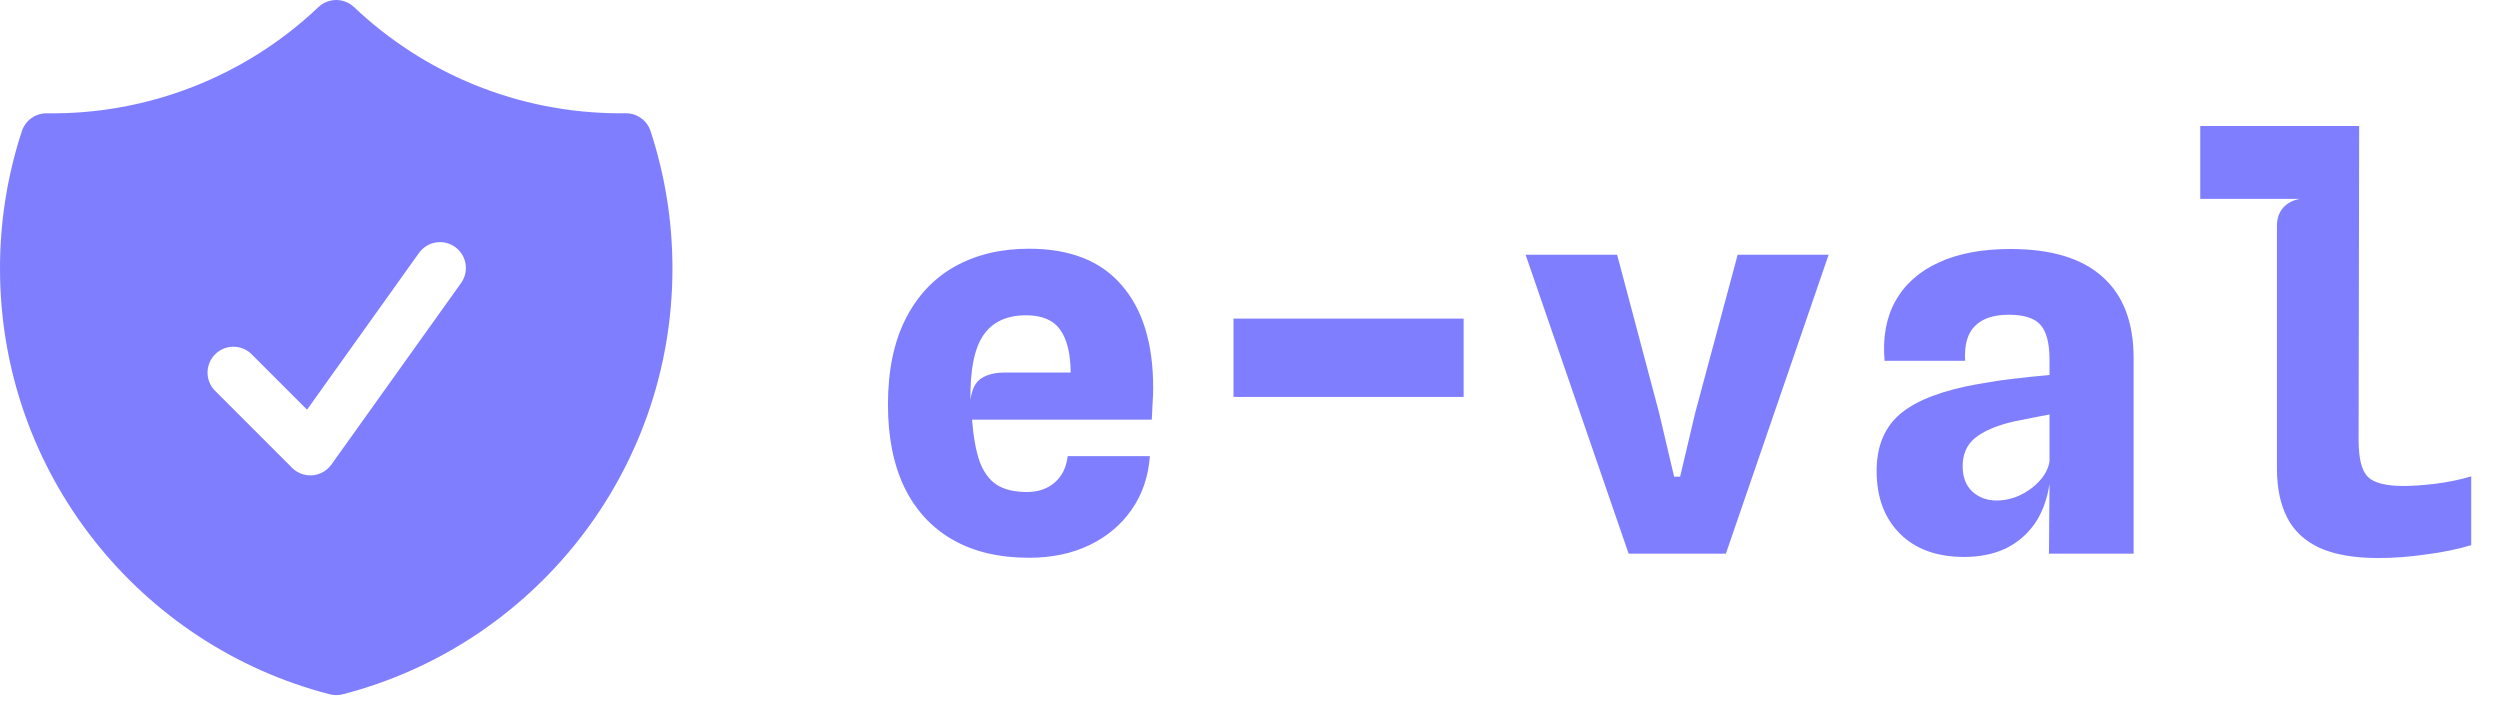 <svg width="438" height="125" viewBox="0 0 438 125" fill="none" xmlns="http://www.w3.org/2000/svg">
<path fill-rule="evenodd" clip-rule="evenodd" d="M62.024 1.243C61.182 0.445 60.066 0 58.906 0C57.746 0 56.631 0.445 55.789 1.243C42.964 13.422 25.883 20.101 8.199 19.851C7.235 19.839 6.293 20.134 5.508 20.693C4.724 21.253 4.138 22.048 3.837 22.963C1.287 30.733 -0.008 38.861 4.01113e-05 47.039C4.01113e-05 82.938 24.553 113.092 57.776 121.641C58.518 121.832 59.295 121.832 60.036 121.641C93.259 113.092 117.813 82.938 117.813 47.039C117.813 38.641 116.465 30.545 113.976 22.963C113.675 22.047 113.09 21.25 112.306 20.689C111.521 20.129 110.578 19.833 109.614 19.845L108.75 19.851C90.649 19.851 74.21 12.783 62.024 1.243ZM80.717 49.673C81.079 49.19 81.341 48.639 81.488 48.053C81.635 47.468 81.663 46.858 81.571 46.261C81.478 45.665 81.268 45.092 80.951 44.578C80.635 44.064 80.219 43.618 79.727 43.267C79.236 42.915 78.68 42.666 78.091 42.533C77.501 42.4 76.892 42.386 76.297 42.492C75.703 42.598 75.135 42.822 74.628 43.15C74.122 43.479 73.686 43.905 73.346 44.404L53.795 71.773L43.983 61.962C43.124 61.161 41.988 60.725 40.814 60.746C39.641 60.767 38.52 61.242 37.69 62.073C36.86 62.903 36.385 64.023 36.364 65.197C36.343 66.371 36.779 67.507 37.579 68.366L51.173 81.96C51.638 82.424 52.199 82.782 52.816 83.009C53.434 83.235 54.093 83.324 54.748 83.27C55.404 83.216 56.039 83.02 56.611 82.696C57.183 82.371 57.678 81.926 58.06 81.392L80.717 49.673Z" fill="#7F7EFF"/>
<path d="M180.29 97.72C175.042 97.72 170.578 96.664 166.898 94.552C163.218 92.44 160.402 89.384 158.45 85.384C156.53 81.384 155.57 76.552 155.57 70.888C155.57 64.968 156.594 59.976 158.642 55.912C160.69 51.848 163.57 48.776 167.282 46.696C170.994 44.616 175.33 43.576 180.29 43.576C187.458 43.576 192.866 45.704 196.514 49.96C200.194 54.184 202.034 60.168 202.034 67.912C202.034 68.776 202.002 69.672 201.938 70.6C201.906 71.528 201.858 72.504 201.794 73.528H170.306C170.53 76.472 170.962 78.888 171.602 80.776C172.274 82.632 173.266 84.008 174.578 84.904C175.922 85.768 177.698 86.2 179.906 86.2C181.89 86.2 183.522 85.64 184.802 84.52C186.082 83.4 186.834 81.864 187.058 79.912H201.458C201.202 83.496 200.13 86.632 198.242 89.32C196.386 91.976 193.922 94.04 190.85 95.512C187.778 96.984 184.258 97.72 180.29 97.72ZM170.018 70.072C170.274 68.184 170.914 66.92 171.938 66.28C172.994 65.608 174.338 65.272 175.97 65.272H187.586C187.554 61.912 186.93 59.4 185.714 57.736C184.53 56.072 182.546 55.24 179.762 55.24C176.37 55.24 173.874 56.408 172.274 58.744C170.706 61.048 169.954 64.824 170.018 70.072ZM216.109 69.544V55.816H256.429V69.544H216.109ZM285.335 97L267.287 44.632H283.319L290.663 72.28L293.303 83.512H294.359L296.999 72.328L304.439 44.632H320.375L302.375 97H285.335ZM344.146 97.576C339.346 97.576 335.586 96.216 332.866 93.496C330.146 90.776 328.786 87.112 328.786 82.504C328.786 78.504 329.97 75.352 332.338 73.048C334.738 70.712 338.738 68.936 344.338 67.72C345.554 67.464 346.866 67.224 348.274 67C349.682 66.744 351.266 66.52 353.026 66.328C354.818 66.104 356.834 65.896 359.074 65.704V63.016C359.074 60.168 358.562 58.152 357.538 56.968C356.514 55.752 354.642 55.144 351.922 55.144C349.298 55.144 347.33 55.8 346.018 57.112C344.706 58.392 344.13 60.424 344.29 63.208H330.178C329.826 59.176 330.45 55.704 332.05 52.792C333.682 49.848 336.194 47.592 339.586 46.024C343.01 44.424 347.234 43.624 352.258 43.624C359.394 43.624 364.77 45.256 368.386 48.52C372.002 51.752 373.81 56.488 373.81 62.728V97H358.978L359.074 84.76C358.658 87.544 357.778 89.896 356.434 91.816C355.09 93.704 353.378 95.144 351.298 96.136C349.218 97.096 346.834 97.576 344.146 97.576ZM349.81 87.688C351.186 87.688 352.546 87.384 353.89 86.776C355.234 86.136 356.37 85.304 357.298 84.28C358.258 83.256 358.85 82.12 359.074 80.872V72.616C358.274 72.776 357.442 72.936 356.578 73.096C355.714 73.256 354.914 73.416 354.178 73.576C353.442 73.704 352.834 73.832 352.354 73.96C349.602 74.632 347.49 75.56 346.018 76.744C344.578 77.928 343.858 79.576 343.858 81.688C343.858 83.608 344.434 85.096 345.586 86.152C346.738 87.176 348.146 87.688 349.81 87.688ZM416.732 97.768C412.476 97.768 409.036 97.176 406.412 95.992C403.788 94.776 401.884 93 400.7 90.664C399.516 88.328 398.924 85.496 398.924 82.168V39.496C398.924 38.28 399.276 37.256 399.98 36.424C400.716 35.592 401.708 35.064 402.956 34.84H385.484V22.072H413.324L413.228 77.08C413.228 80.28 413.756 82.424 414.812 83.512C415.868 84.6 417.98 85.144 421.148 85.144C422.588 85.144 424.428 85.016 426.668 84.76C428.908 84.472 431.004 84.04 432.956 83.464V95.512C430.62 96.216 427.98 96.76 425.036 97.144C422.092 97.56 419.324 97.768 416.732 97.768Z" fill="#7F7EFF"/>
</svg>
